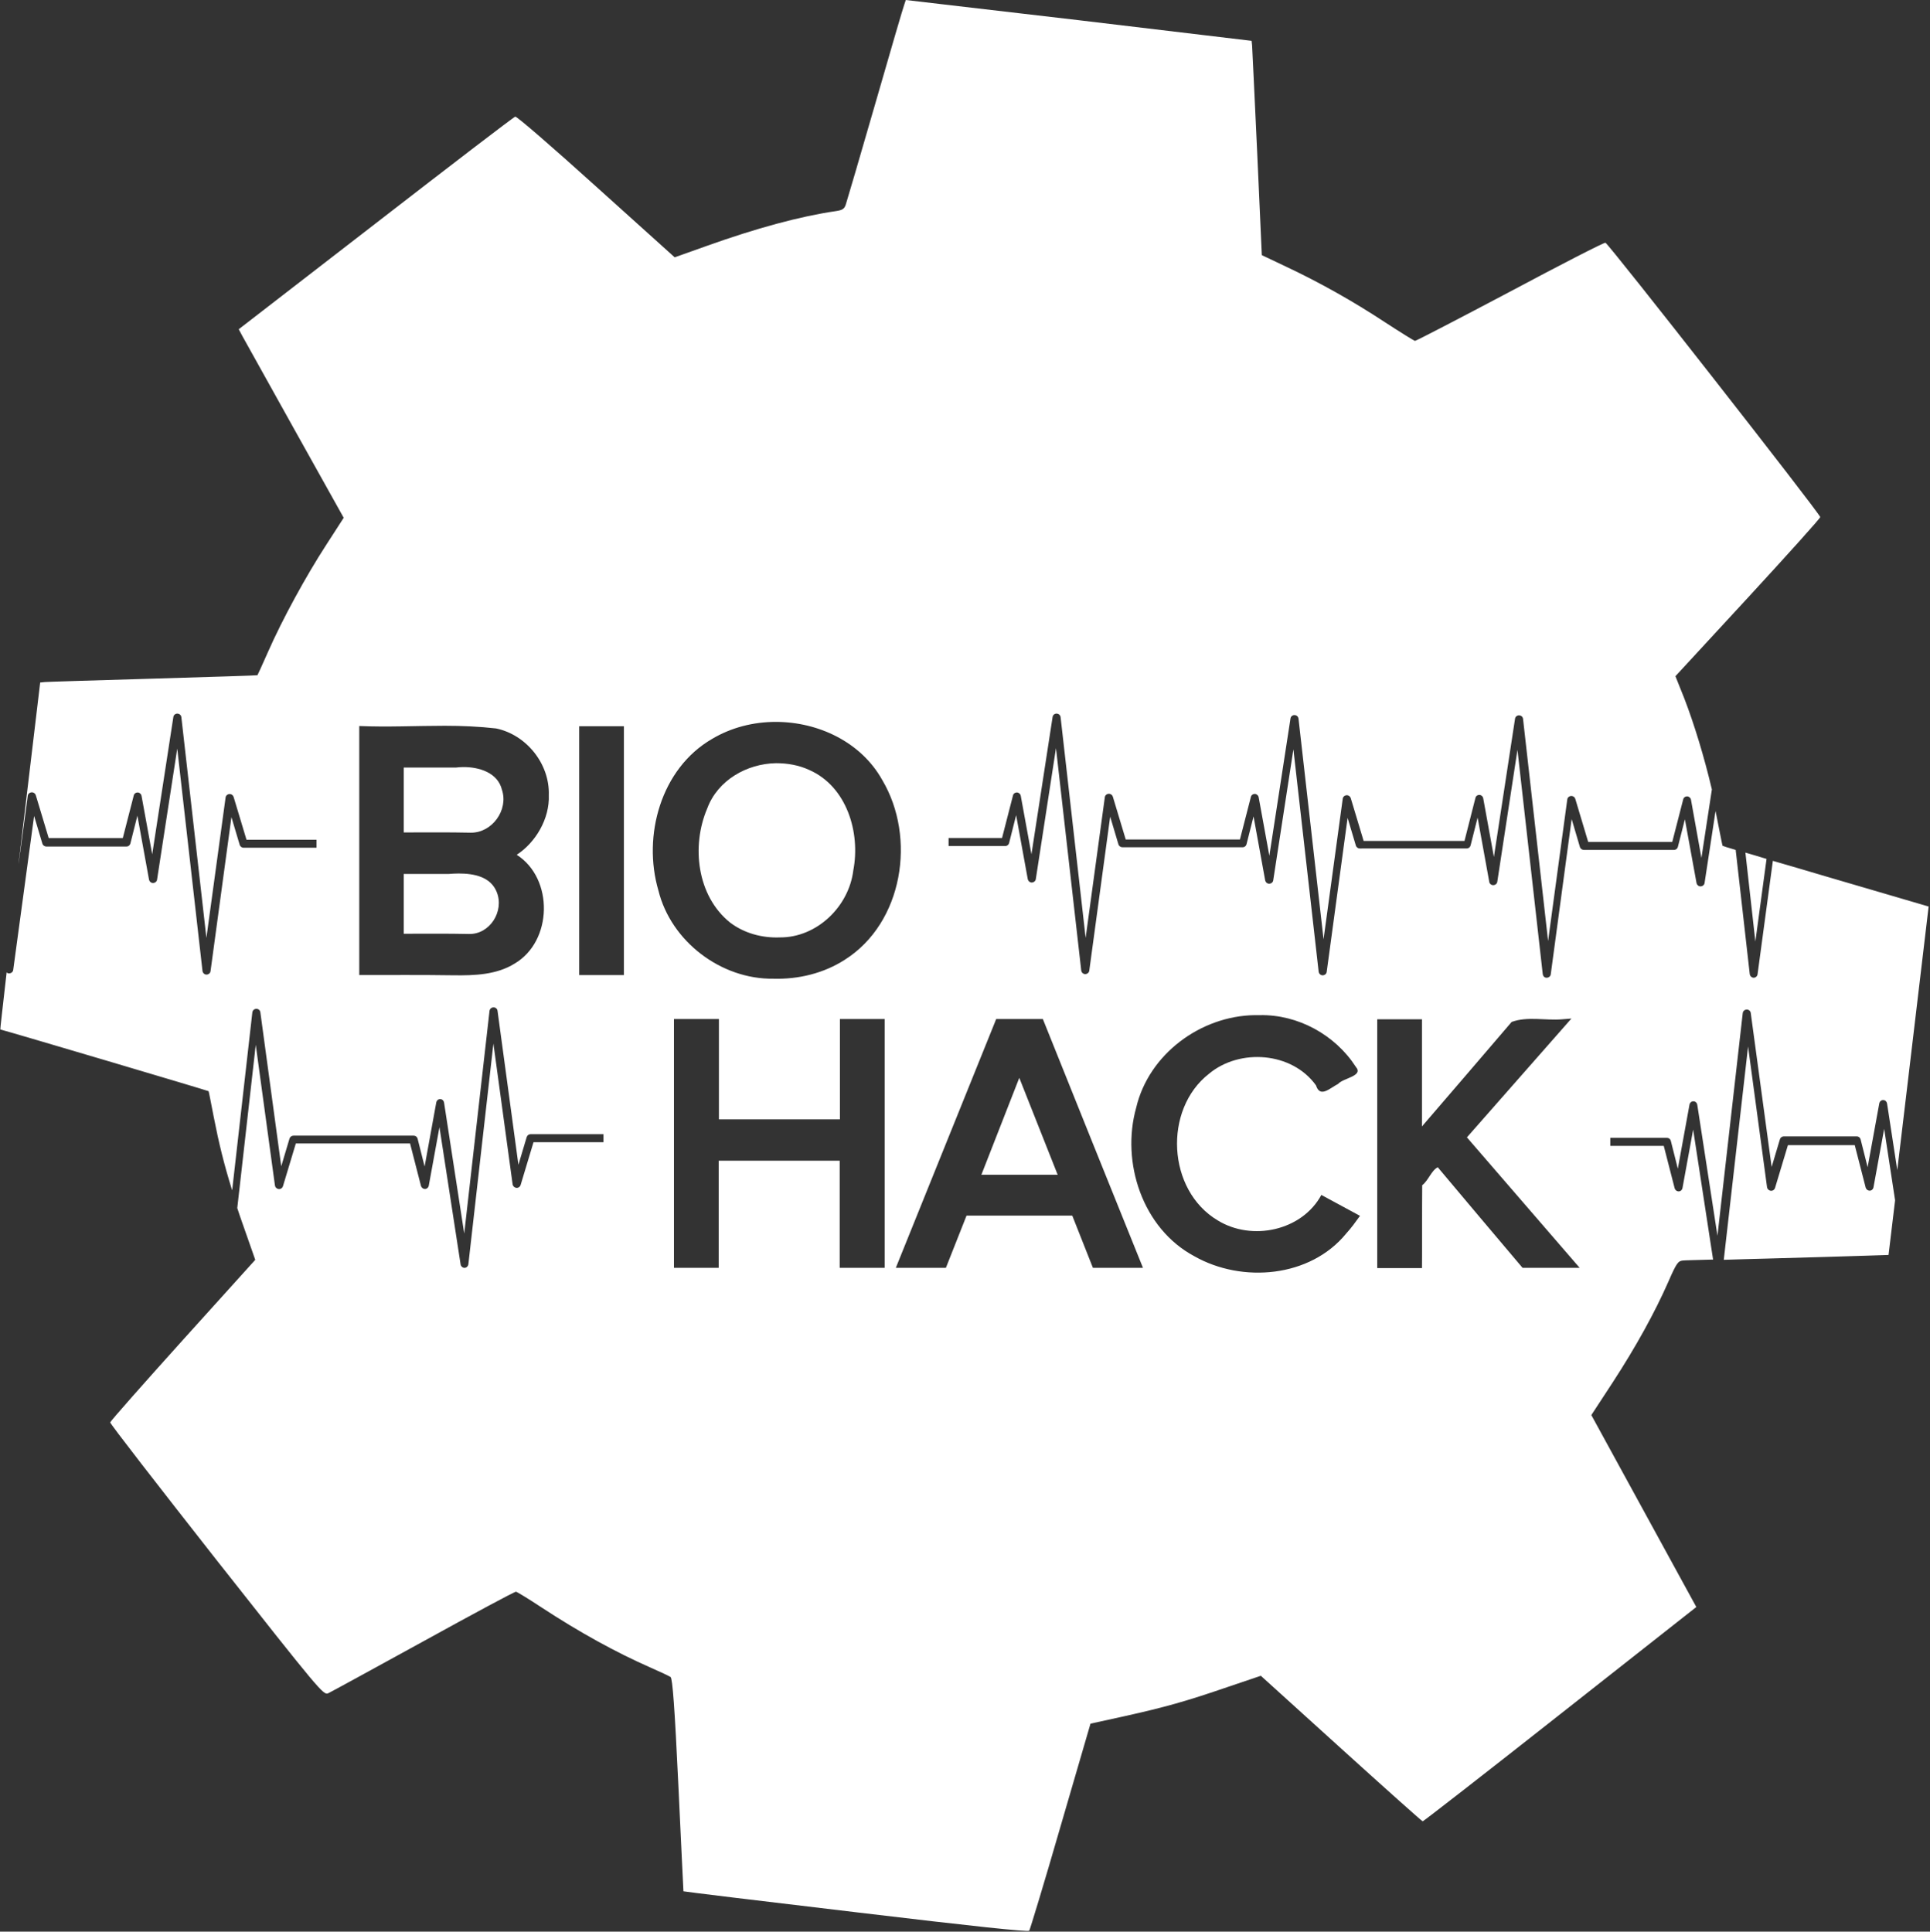 <?xml version="1.0" encoding="utf-8"?>
<!-- Generator: Adobe Illustrator 23.0.3, SVG Export Plug-In . SVG Version: 6.00 Build 0)  -->
<svg version="1.1"
	 id="svg2" xmlns:cc="http://creativecommons.org/ns#" xmlns:dc="http://purl.org/dc/elements/1.1/" xmlns:inkscape="http://www.inkscape.org/namespaces/inkscape" xmlns:rdf="http://www.w3.org/1999/02/22-rdf-syntax-ns#" xmlns:sodipodi="http://sodipodi.sourceforge.net/DTD/sodipodi-0.dtd" xmlns:svg="http://www.w3.org/2000/svg"
	 xmlns="http://www.w3.org/2000/svg" xmlns:xlink="http://www.w3.org/1999/xlink" x="0px" y="0px" viewBox="0 0 794.2 795"
	 style="enable-background:new 0 0 794.2 795;" xml:space="preserve">
<rect x="0" y="0" width="794.2" height="795" fill="#333333" stroke="none"/>
<style type="text/css">
	.st0{fill:#FFFFFF;}
</style>
<sodipodi:namedview  bordercolor="#666666" borderopacity="1.0" fit-margin-bottom="0" fit-margin-left="0" fit-margin-right="0" fit-margin-top="0" id="base" inkscape:current-layer="layer1" inkscape:cx="477.06681" inkscape:cy="558.20429" inkscape:document-units="px" inkscape:pageopacity="0.0" inkscape:pageshadow="2" inkscape:window-height="855" inkscape:window-maximized="1" inkscape:window-width="1440" inkscape:window-x="0" inkscape:window-y="1" inkscape:zoom="0.49497475" pagecolor="#ffffff" showgrid="false">
	</sodipodi:namedview>
<g id="layer1" transform="translate(1122.538,584.505)" inkscape:groupmode="layer" inkscape:label="Layer 1">
	<path id="path3351-5" class="st0" d="M-749.8-584.5l-0.6,1.8c-0.4,1-5.8,19.4-12,41c-6.2,21.5-11.7,40.2-12.1,41.4
		c-0.6,1.8-1.4,2.3-4.2,2.7c-14.5,2.1-32.6,7-53,14.3l-13.2,4.7l-32.3-29.1c-17.7-16-32.7-29-33.3-28.8
		c-0.6,0.1-26.4,19.9-57.4,43.9l-56.4,43.6l1.5,2.8c0.8,1.5,10.6,19,21.6,38.8l20.1,36l-7.1,11c-8.5,13.1-18.2,30.9-24,44.1
		c-2.3,5.2-4.3,9.6-4.4,9.7c-0.1,0.1-19.4,0.7-42.9,1.4c-23.5,0.7-43.6,1.3-44.6,1.4l-1.9,0.2l-8.5,71.3c-0.2,1.4-0.3,2.2-0.4,3.5
		l3.8-28.2c0.1-0.9,1-1.5,1.9-1.4c0.6,0.1,1.2,0.5,1.4,1.2l5.3,17.6h8.5h20.3h1.7l4.5-17.5c0.2-0.9,1.1-1.4,2-1.2
		c0.6,0.2,1.1,0.7,1.2,1.3l4.4,24.1l8.7-56.5c0.1-0.8,0.8-1.4,1.6-1.4c0.9,0,1.6,0.6,1.7,1.5l10.3,90.8l7.9-57.8
		c0.1-0.9,1-1.5,1.9-1.4c0.6,0.1,1.2,0.5,1.4,1.2l5.3,17.6h28.8v3.3h-30c-0.7,0-1.4-0.5-1.6-1.2l-3.4-11.4l-8.6,63.4
		c-0.1,0.9-1,1.5-1.9,1.4c-0.7-0.1-1.3-0.7-1.4-1.4l-10.4-91.6l-8.3,53.9c-0.1,0.9-1,1.5-1.9,1.4c-0.7-0.1-1.2-0.6-1.4-1.3
		l-4.8-26.4l-2.9,11.5c-0.2,0.7-0.8,1.2-1.6,1.2h-3h-20.3h-9.7c-0.7,0-1.4-0.5-1.6-1.2l-3.4-11.4l-8.6,63.4c-0.1,0.9-1,1.5-1.9,1.4
		c-0.3,0-0.6-0.2-0.8-0.4c-1.6,14.1-2.7,23.5-2.6,23.5c3.3,0.8,85.6,25.2,85.7,25.4c0.1,0.1,1,4.9,2.1,10.5
		c2.1,10.8,4.3,19.8,7.6,30.3l8.3-73.2c0.1-0.9,0.8-1.5,1.7-1.5c0.8,0,1.5,0.6,1.6,1.4l8.6,63.4l3.4-11.4c0.2-0.7,0.9-1.2,1.6-1.2
		h26.2h3.8h19.5c0.8,0,1.4,0.5,1.6,1.2l2.9,11.5l4.8-26.4c0.2-0.9,1-1.5,1.9-1.3c0.7,0.1,1.2,0.7,1.3,1.4l8.3,53.9l10.4-91.6
		c0.1-0.9,0.8-1.5,1.7-1.5c0.8,0,1.5,0.6,1.6,1.4l8.6,63.4l3.4-11.4c0.2-0.7,0.9-1.2,1.6-1.2h30v3.3H-903l-5.3,17.6
		c-0.3,0.9-1.2,1.4-2.1,1.1c-0.6-0.2-1.1-0.7-1.2-1.4l-7.9-57.9l-10.3,90.8c-0.1,0.9-0.9,1.6-1.8,1.5c-0.7-0.1-1.3-0.7-1.4-1.4
		l-8.7-56.5l-4.4,24.1c-0.2,0.9-1,1.5-1.9,1.3c-0.6-0.1-1.1-0.6-1.3-1.2l-4.5-17.5H-972h-3.8h-25l-5.3,17.6
		c-0.3,0.9-1.2,1.4-2.1,1.1c-0.6-0.2-1.1-0.7-1.2-1.4l-7.9-57.9l-7.6,67.2c0.6,1.9,1.3,3.9,2,5.9l5.4,15.4l-29.8,33
		c-16.4,18.2-29.8,33.4-29.9,33.9s19.7,26,43.8,56.7c42.4,53.8,44,55.7,45.9,54.8c1.1-0.5,18.8-10.2,39.2-21.4
		c20.5-11.3,37.6-20.5,38.1-20.4s5.1,2.9,10.4,6.4c15.7,10.3,30.8,18.6,44.9,24.8c3.9,1.7,7.7,3.5,8.3,3.9
		c0.8,0.6,1.7,12.5,3.2,44.4c1.1,24,2.1,43.7,2.1,43.8l0,0c0,0.1,31.9,4,70.8,8.6c48.5,5.8,71,8.2,71.5,7.6
		c0.3-0.4,6.2-19.8,12.9-43l12.3-42.2l13.7-3c17.1-3.8,25.6-6.2,42.8-12.1l13.6-4.6l33,29.9c18.1,16.4,33.2,29.9,33.6,30
		c0.3,0,25.8-19.8,56.6-44.1l56-44.1l-21.6-39.5l-21.6-39.5l8.7-13.3c9.7-14.9,17.4-28.9,23-41.6c3.3-7.6,4-8.5,5.9-8.7
		c0.6-0.1,5.6-0.2,12.5-0.4l-8.2-53.5l-4.4,24.1c-0.2,0.9-1,1.5-1.9,1.3c-0.6-0.1-1.1-0.6-1.3-1.2l-4.5-17.5h-22v-3.3h23.3
		c0.8,0,1.4,0.5,1.6,1.2l2.9,11.5l4.8-26.4c0.2-0.9,1-1.5,1.9-1.3c0.7,0.1,1.2,0.7,1.3,1.4l8.3,53.9l10.4-91.6
		c0.1-0.9,0.8-1.5,1.7-1.5c0.8,0,1.5,0.6,1.6,1.4l8.6,63.4l3.4-11.4c0.2-0.7,0.9-1.2,1.6-1.2h6.7h23.3c0.8,0,1.4,0.5,1.6,1.2
		l2.9,11.5l4.8-26.3c0.2-0.9,1-1.5,1.9-1.3c0.7,0.1,1.2,0.7,1.3,1.4l4.2,27.4l4.4-36.9l8.5-71.6l-42.3-12.4
		c-8.5-2.5-15.1-4.5-21.8-6.4l-6.3,46.7c-0.1,0.9-1,1.5-1.8,1.4c-0.7-0.1-1.3-0.7-1.4-1.4l-5.8-51.2c-3.1-0.9-5.3-1.6-5.4-1.7
		c-0.1-0.1-1.3-6.4-2.8-13.9c0-0.1,0-0.2-0.1-0.3l-4.5,29.5c-0.1,0.9-1,1.5-1.9,1.4c-0.7-0.1-1.2-0.6-1.4-1.3l-4.8-26.3l-2.9,11.4
		c-0.2,0.7-0.8,1.2-1.6,1.2h-7.1l0,0h-30c-0.7,0-1.4-0.5-1.6-1.2l-3.4-11.5l-8.6,63.9c-0.1,0.9-1,1.5-1.9,1.4
		c-0.8-0.1-1.3-0.7-1.4-1.5l-10.4-92.3l-8.3,54.3c-0.1,0.9-1,1.5-1.9,1.4c-0.7-0.1-1.3-0.6-1.4-1.3l-4.8-26.5l-2.9,11.5
		c-0.2,0.7-0.8,1.2-1.6,1.2h-23.3l0,0H-563c-0.7,0-1.4-0.5-1.6-1.2l-3.4-11.4l-8.6,63.4c-0.1,0.9-1,1.5-1.9,1.4
		c-0.7-0.1-1.3-0.7-1.4-1.4l-10.4-91.6l-8.3,53.9c-0.1,0.9-1,1.5-1.9,1.4c-0.7-0.1-1.2-0.6-1.4-1.3l-4.8-26.4l-2.9,11.5
		c-0.2,0.7-0.8,1.2-1.6,1.2h-19.5h-3.8h-26.2c-0.7,0-1.4-0.5-1.6-1.2l-3.4-11.4l-8.6,63.4c-0.1,0.9-1,1.5-1.9,1.4
		c-0.7-0.1-1.3-0.7-1.4-1.4l-10.4-91.6l-8.3,53.9c-0.1,0.9-1,1.5-1.9,1.4c-0.7-0.1-1.2-0.6-1.4-1.3l-4.8-26.4l-2.9,11.5
		c-0.2,0.7-0.8,1.2-1.6,1.2h-23.3v-3.3h22l4.5-17.5c0.2-0.9,1.1-1.4,2-1.2c0.6,0.2,1.1,0.7,1.2,1.3l4.4,24.1l8.7-56.5
		c0.1-0.8,0.8-1.4,1.6-1.4c0.9,0,1.6,0.6,1.7,1.5l10.3,90.8l7.9-57.9c0.1-0.9,1-1.5,1.9-1.4c0.6,0.1,1.2,0.5,1.4,1.2l5.3,17.6h25
		h3.8h18.2l4.5-17.5c0.2-0.9,1.1-1.4,2-1.2c0.6,0.2,1.1,0.7,1.2,1.3l4.4,24.1l8.7-56.5c0.1-0.8,0.8-1.4,1.6-1.4
		c0.9,0,1.6,0.6,1.7,1.5l10.3,90.8l7.9-57.9c0.1-0.9,1-1.5,1.9-1.4c0.6,0.1,1.2,0.5,1.4,1.2l5.3,17.6h19.5l0,0h22l4.5-17.7
		c0.2-0.9,1.1-1.4,2-1.2c0.6,0.2,1.1,0.7,1.2,1.3l4.4,24.2l8.7-56.9c0.1-0.8,0.8-1.4,1.6-1.4c0.9,0,1.6,0.6,1.7,1.5l10.3,91.4
		l7.9-58.3c0.1-0.9,1-1.5,1.9-1.4c0.6,0.1,1.2,0.5,1.4,1.2l5.3,17.7h28.8l0,0h5.8l4.5-17.5c0.2-0.9,1.1-1.4,2-1.2
		c0.6,0.2,1.1,0.7,1.2,1.3l4.3,24l4.3-28.2c-3.1-13.2-7.3-27-11.4-37.6l-3.6-9l29.9-32.4c16.4-17.8,29.8-32.7,29.7-33.1
		c-0.5-1.9-87.3-112.8-88.4-112.9c-0.7-0.1-18.4,9-39.4,20.2c-21,11.1-38.5,20.2-39,20.2c-0.4-0.1-5.9-3.5-12.2-7.6
		c-13.2-8.7-26.9-16.4-40.9-23l-9.9-4.7l-1.9-42.2c-1.1-23.2-2-43-2.1-44.1l-0.2-1.9l-71.2-8.5L-749.8-584.5z M-803.3-287.4
		c17.5,0,35.1,8.3,43.8,23.9c14.1,23.7,8.6,58.8-15.4,74c-8.7,5.6-19.1,8.1-29.4,7.8c-21.5,0.3-42.1-15.3-47.3-36.3
		c-6.6-22.5,1-50.2,22.1-62.4C-821.6-285.1-812.5-287.4-803.3-287.4z M-939.5-285.8c7,0,14.1,0.3,21.1,1.1
		c12.5,2.6,22.1,14.6,21.7,27.4c0.4,9.8-5.5,19.6-13.2,24.6c15.3,9.8,14.8,35.6-0.9,44.8c-7.4,4.6-16.5,4.9-24.9,4.8
		c-13-0.2-26-0.1-39-0.1v-102.5C-963-285.2-951.2-285.8-939.5-285.8z M-884.2-285.6h18.4v102.4h-18.4v-0.8v-0.8V-285.6z
		 M-803.2-270.4c-12,0.2-24,7-28.3,18.6c-6.6,15.4-4.3,36,9.4,47c5.8,4.4,13.2,6.4,20.5,6.1c15.2,0.1,28.4-12.7,30.2-27.6
		c3-15.6-2.7-34.5-18.1-41.3C-793.8-269.6-798.5-270.4-803.2-270.4z M-932.1-268.8c-1,0-1.9,0.1-2.8,0.2h-21.5v26.7
		c9.2,0,18.4-0.1,27.6,0.1c8.8,0.1,15.6-9.4,12.8-17.7C-917.7-266.5-925.4-268.9-932.1-268.8z M-404.3-233.6l4.1,36.6l4.6-34
		C-398.8-232-401.9-232.9-404.3-233.6z M-933.8-225c-1.5,0-2.9,0.1-4.2,0.2h-18.4v24.6c8.9,0,17.9-0.1,26.8,0.1
		c8.7,0.2,14.6-9.4,11.5-17.2C-920.6-223.7-927.5-225-933.8-225z M-606.2-166.7c0.7,0,1.4,0,2.1,0c15.7-0.3,31,8.1,39.5,21.3
		c3.3,3.8-5.3,4.6-7.3,7c-3.5,1.8-7.4,5.9-9.1,0.6c-9.9-13.8-31.4-15.3-44-4.8c-18.9,14.7-17.3,48,3.6,60.4
		c14,8.6,34.6,4.3,42.6-10.5c5.3,2.9,10.6,5.7,15.9,8.6c-1.8,2.5-3.6,5-5.7,7.3c-14.8,18.1-42.8,20.5-62.5,9.3
		c-21.3-11.4-30.2-38.6-23.9-61.1C-649.8-150.7-628.4-166.4-606.2-166.7z M-475.9-165.3c-14.3,16.3-28.7,32.6-43,48.9
		c15.5,17.9,30.9,35.8,46.4,53.7H-496c-11.7-13.8-23.3-27.6-34.9-41.4c-2.7,1.4-3.8,5.4-6.4,7.4c-0.1,11.3,0,22.7-0.1,34.1h-18.4
		V-165h18.4v44.1c12.3-14.3,24.6-28.6,36.9-43c6.5-2.4,14-0.5,20.9-1.1C-478.4-165.1-477.1-165.2-475.9-165.3z M-845.1-165.1h18.4
		v41.3h49.8c0-13.8,0-27.6,0-41.3h18.4v102.4H-777c0-14.7,0-29.4,0-44.1h-49.8v44.1h-18.4v-100.8v-0.8v-0.8H-845.1z M-712.6-165.1
		h19.2c13.7,34.1,27.4,68.3,41.2,102.4h-20.6c-2.8-7.2-5.7-14.3-8.5-21.5h-43.5c-2.8,7.2-5.7,14.3-8.5,21.5h-20.6
		c13.6-33.8,27.3-67.6,40.9-101.4l0.1-0.3L-712.6-165.1z M-403.2-153.8l-10,87.8c5.3-0.2,10.8-0.3,17.5-0.5c17.5-0.5,36-1,41.1-1.2
		l9.2-0.3l2.7-22.5l-4.5-29.4l-4.4,24.1c-0.2,0.9-1,1.5-1.9,1.3c-0.6-0.1-1.1-0.6-1.3-1.2l-4.5-17.5h-22h-5.5l-5.3,17.6
		c-0.3,0.9-1.2,1.4-2.1,1.1c-0.6-0.2-1.1-0.7-1.2-1.4L-403.2-153.8z M-703.1-140.9c-5.2,13.3-10.4,26.6-15.6,39.9h31.4L-703.1-140.9
		z"/>
	<g id="text3353-8-2" transform="matrix(0.976,-0.217,0.217,0.976,0,0)">
	</g>
	<g id="text3353-8-2-1" transform="matrix(0.976,-0.217,0.217,0.976,0,0)">
	</g>
	<g id="text871" transform="matrix(1,0,0,-1,31.875,0)">
	</g>
	<g id="text879" transform="translate(-11.572,10.668)">
	</g>
</g>
</svg>
